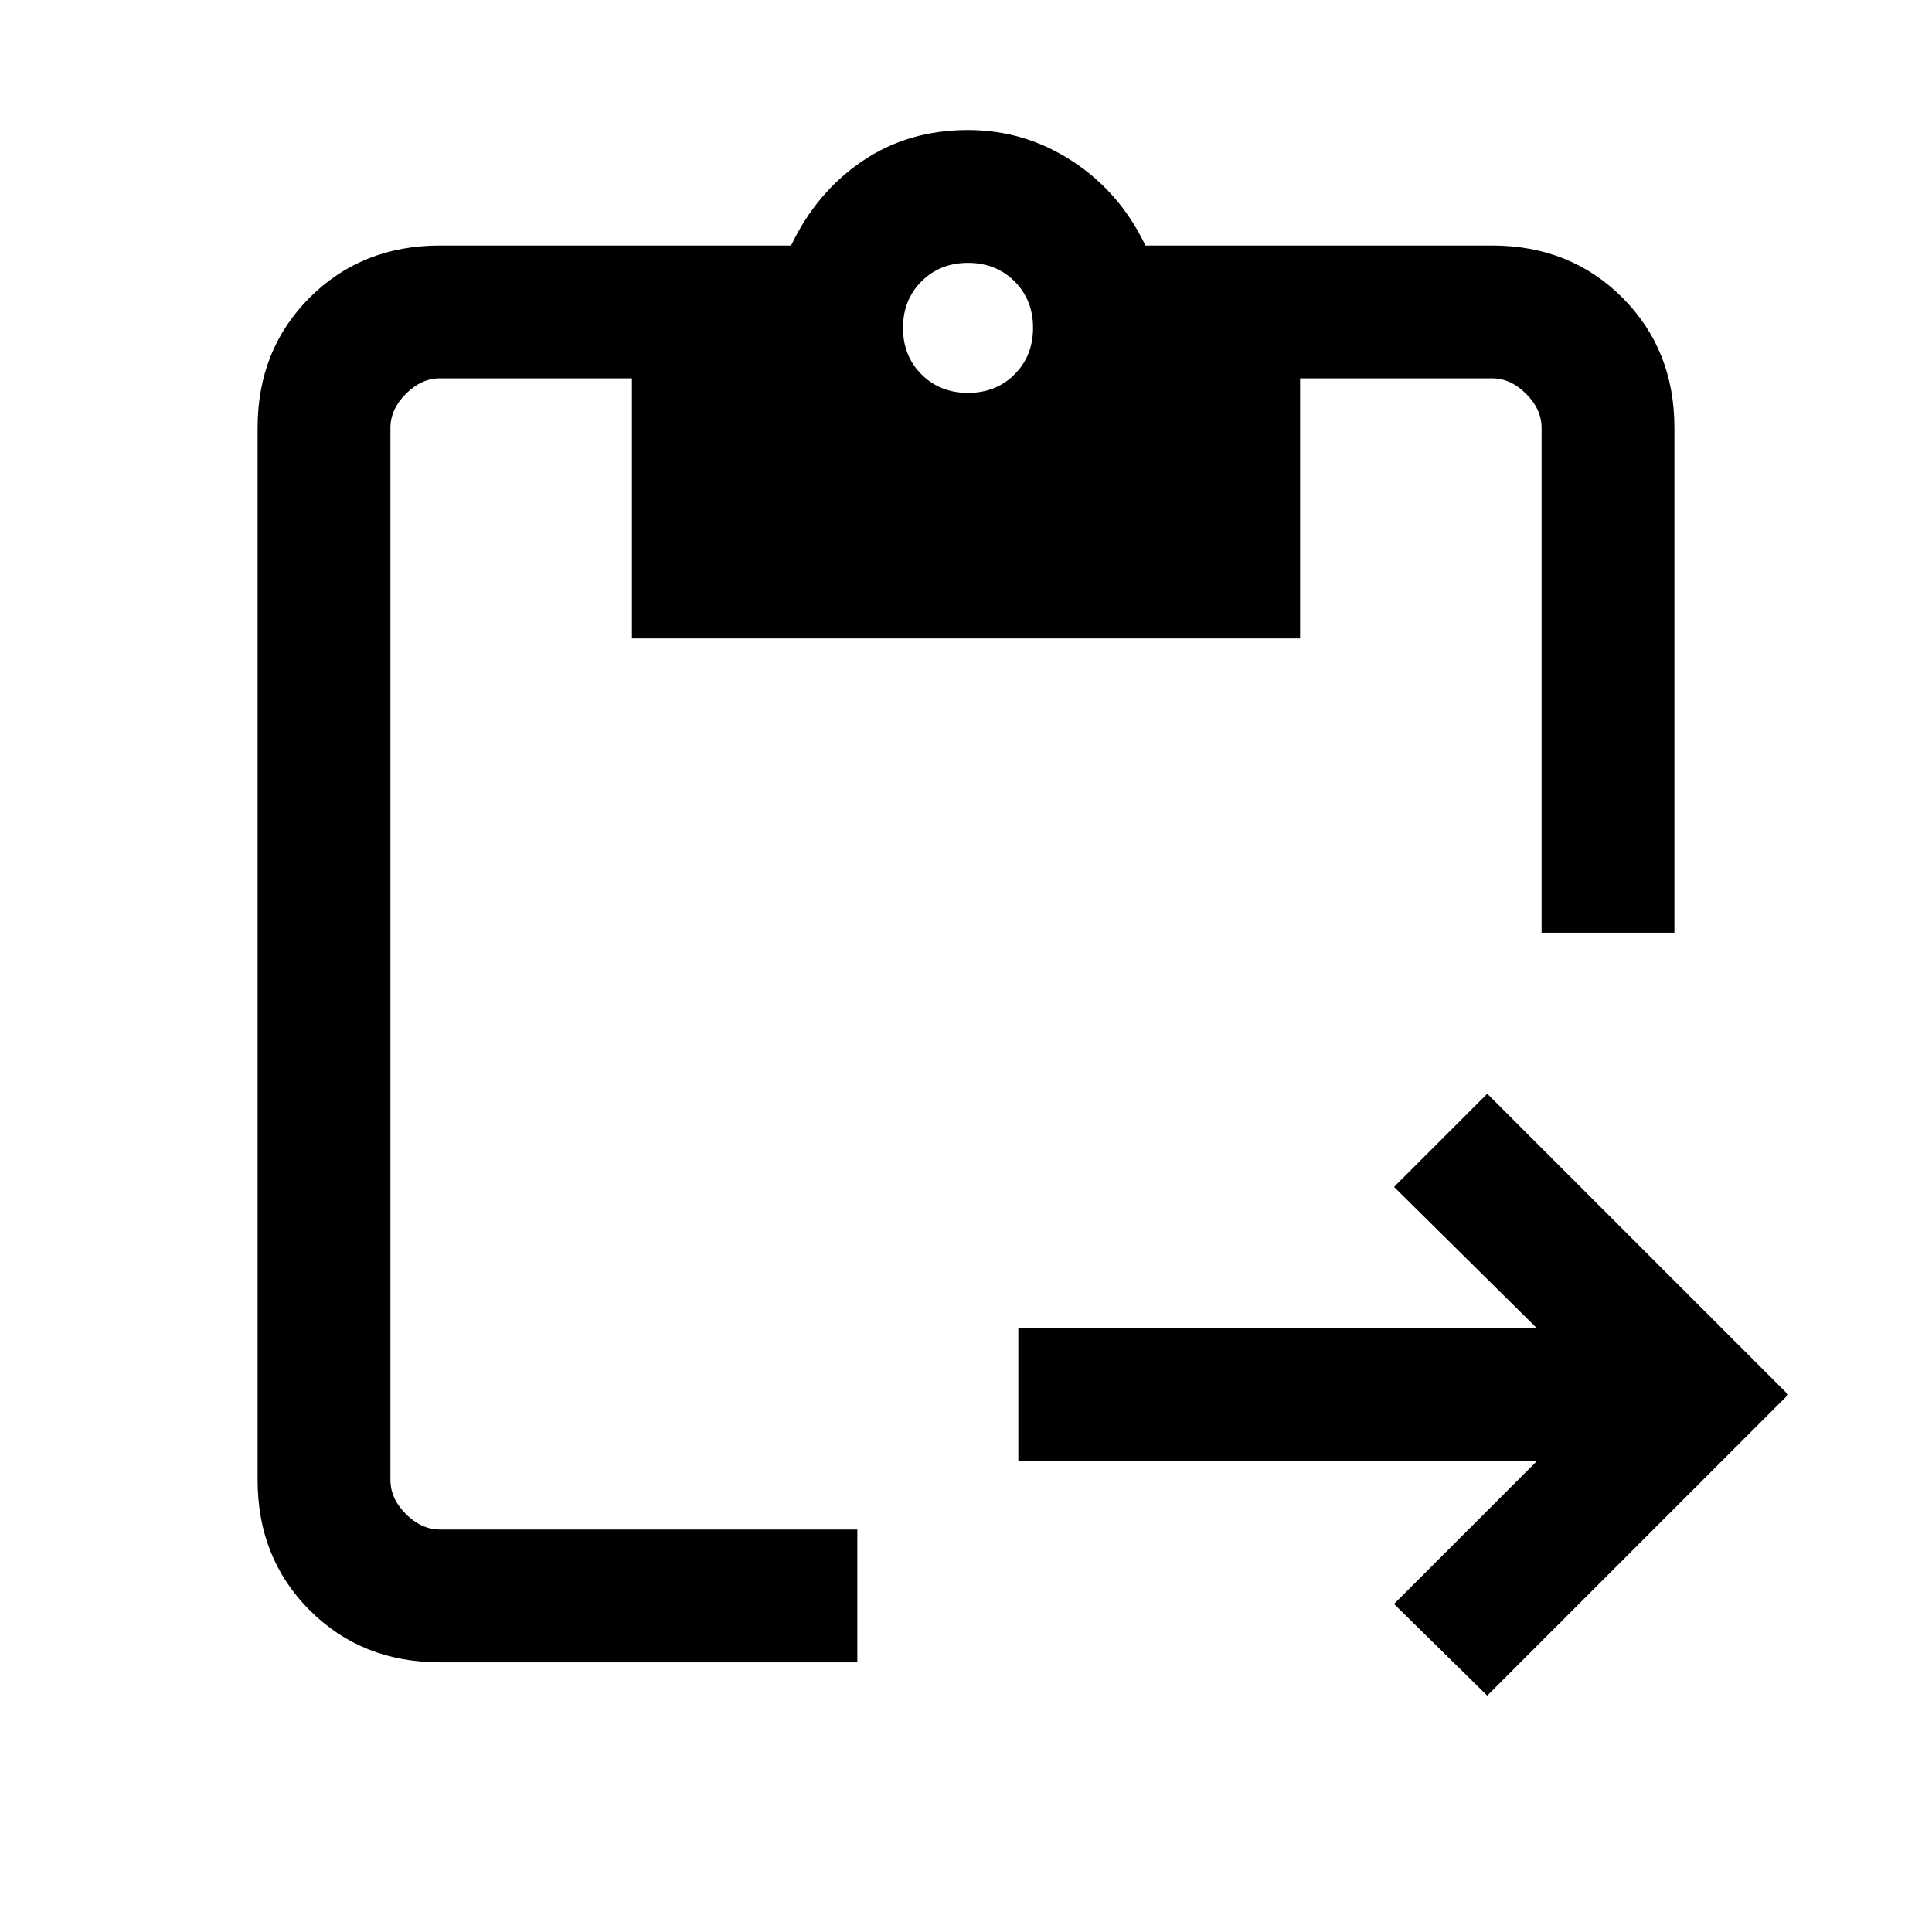 <svg xmlns="http://www.w3.org/2000/svg" height="24" viewBox="0 -960 960 960" width="24"><path d="M739-117.46 692.69-163l71-71H506v-66h257.69l-71-70.23L739-416.54 888.54-267 739-117.46Zm93-379.08h-66v-250.84q0-9.24-7.69-16.93-7.69-7.69-16.93-7.69H646v129.23H314V-772h-95.38q-9.24 0-16.93 7.69-7.69 7.69-7.69 16.93v522.76q0 9.24 7.69 16.93 7.69 7.69 16.93 7.69H426v66H218.62q-38.85 0-64.74-25.88Q128-185.77 128-224.62v-522.76q0-38.85 25.88-64.74Q179.77-838 218.62-838h174.46q12.61-26.46 35.37-41.92 22.76-15.47 52.55-15.47 28.15 0 51.85 15.47 23.69 15.46 36.3 41.92h172.23q38.85 0 64.74 25.88Q832-786.23 832-747.38v250.84ZM481-764.77q13.92 0 23.12-9.19 9.19-9.19 9.19-23.12 0-13.92-9.19-23.11-9.2-9.19-23.12-9.19-13.92 0-23.12 9.19-9.19 9.19-9.19 23.11 0 13.93 9.19 23.12 9.2 9.19 23.12 9.19Z"/></svg>